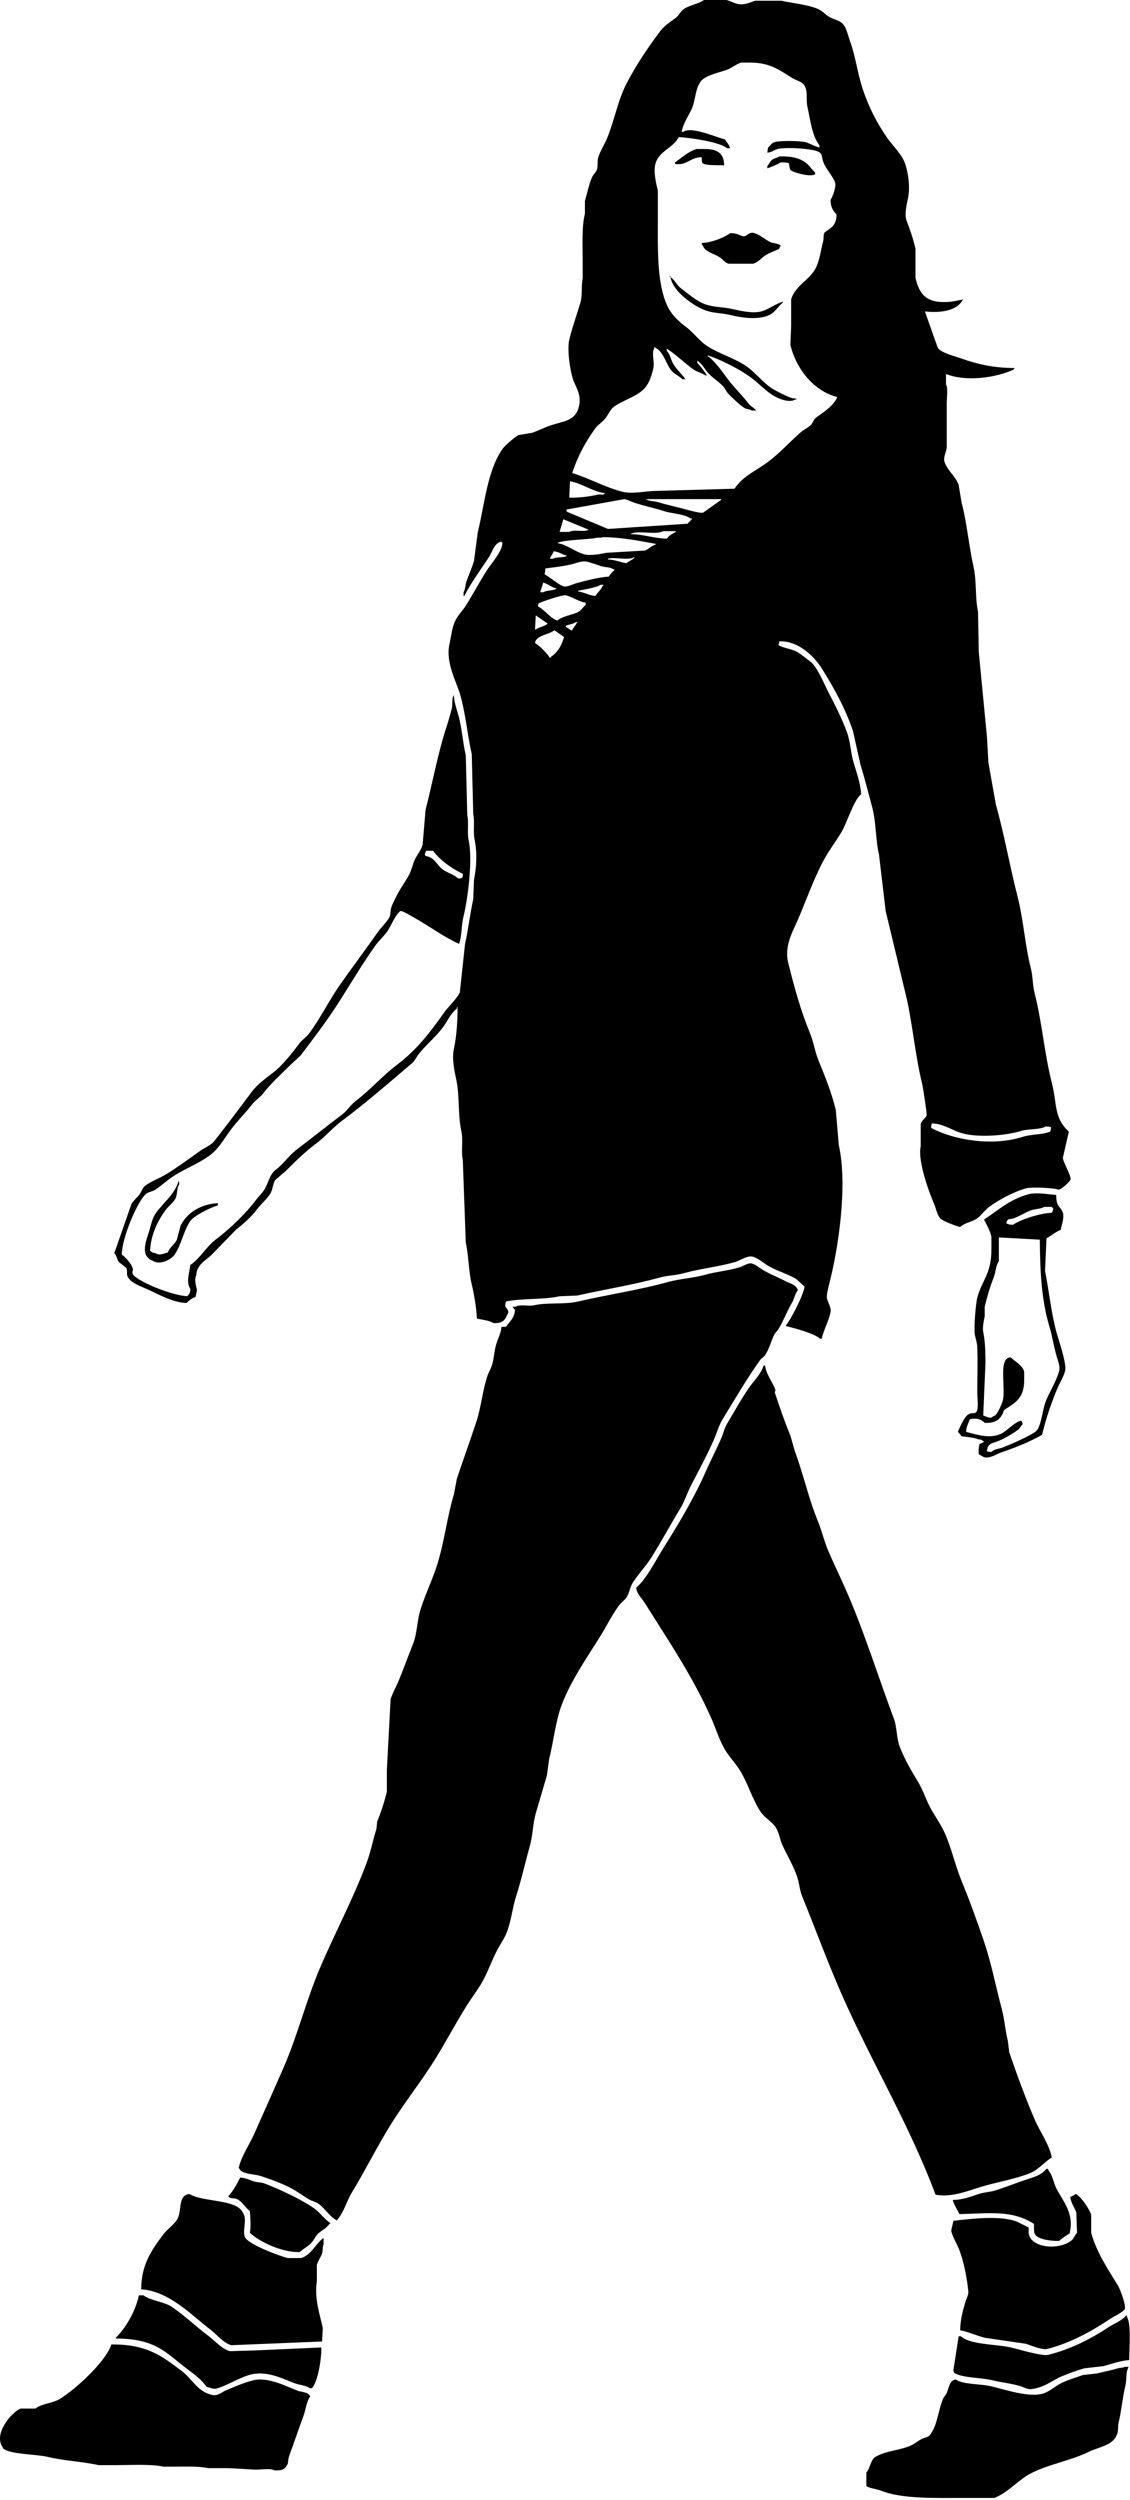 <?xml version="1.0" encoding="UTF-8" standalone="no"?>
<!DOCTYPE svg PUBLIC "-//W3C//DTD SVG 1.1//EN" "http://www.w3.org/Graphics/SVG/1.1/DTD/svg11.dtd">
<svg width="100%" height="100%" viewBox="0 0 308 681" version="1.1" xmlns="http://www.w3.org/2000/svg" xmlns:xlink="http://www.w3.org/1999/xlink" xml:space="preserve" xmlns:serif="http://www.serif.com/" style="fill-rule:evenodd;clip-rule:evenodd;stroke-linejoin:round;stroke-miterlimit:1.414;">
    <g transform="matrix(1,0,0,1,-411.149,-24.984)">
        <path d="M603.042,24.984C605.072,24.984 607.1,24.984 609.13,24.984C609.992,25.196 611.178,25.785 611.97,25.998C613.998,26.544 615.848,25.507 617.045,25.186C619.412,25.186 621.779,25.186 624.149,25.186C627.223,25.881 631.212,26.207 634.091,27.418C635.197,27.883 636.03,28.847 636.932,29.447C638.025,30.176 639.322,30.332 640.382,31.072C641.838,32.087 642.141,34.313 642.818,36.145C644.313,40.197 644.854,44.814 646.267,49.133C647.891,54.1 650.221,58.608 652.966,62.529C654.402,64.582 656.634,66.679 657.633,69.024C658.537,71.151 659.35,75.641 658.646,78.968C658.394,80.171 657.593,83.396 658.242,85.056C659.125,87.314 660.049,89.972 660.677,92.768C660.677,95.406 660.677,98.045 660.677,100.683C661.824,105.517 663.916,107.799 670.418,107.177C671.501,106.974 672.584,106.772 673.665,106.569C673.665,106.636 673.665,106.704 673.665,106.772C673.597,106.772 673.529,106.772 673.463,106.772C672.031,109.606 667.452,110.331 663.315,109.816C663.315,109.883 663.315,109.951 663.315,110.019C664.467,113.266 665.616,116.514 666.765,119.76C667.76,121.156 671.16,121.923 673.056,122.601C677.302,124.121 681.918,125.248 687.669,125.239C687.669,125.307 687.669,125.374 687.669,125.442C687.601,125.442 687.532,125.442 687.464,125.442C687.464,125.51 687.464,125.577 687.464,125.645C682.817,127.838 674.532,129.096 668.998,126.863C668.998,127.81 668.998,128.758 668.998,129.704C669.589,130.69 669.2,133.379 669.2,134.778C669.2,138.837 669.2,142.897 669.2,146.955C669.099,147.957 668.199,149.578 668.593,150.81C669.339,153.157 671.717,154.847 672.447,157.102C672.718,158.725 672.989,160.349 673.26,161.972C674.708,167.385 675.211,173.606 676.506,179.426C677.394,183.41 676.891,187.793 677.724,191.603C677.791,195.256 677.86,198.91 677.926,202.562C678.67,210.273 679.414,217.987 680.158,225.698C680.295,228.066 680.429,230.434 680.563,232.802C681.241,236.59 681.917,240.379 682.593,244.167C684.871,252.286 686.373,260.857 688.478,269.13C690.154,275.704 690.517,282.473 692.131,288.816C692.73,291.164 692.547,293.175 693.146,295.513C695.149,303.323 695.825,312.026 697.814,319.867C699.376,326.019 698.319,329.415 702.482,333.263C701.94,335.63 701.398,337.998 700.857,340.366C700.836,341.574 703.411,345.592 702.887,346.455C702.465,347.109 700.542,348.985 699.639,349.093C698.943,348.609 692.354,348.299 690.913,348.687C687.458,349.619 683.366,351.85 680.767,353.761C679.57,354.64 678.547,356.197 677.317,357.007C675.954,357.904 674.005,358.134 672.851,359.24C671.793,359.035 667.76,357.506 667.373,356.805C666.501,355.8 666.319,354.258 665.748,352.949C664.478,350.032 661.208,341.226 662.096,337.322C662.096,335.293 662.096,333.262 662.096,331.234C662.377,330.126 663.456,329.655 663.72,328.798C663.839,328.407 662.733,321.215 662.503,320.274C660.399,311.716 659.865,302.873 657.632,294.297C655.94,287.262 654.248,280.224 652.557,273.19C651.95,268.049 651.34,262.907 650.732,257.766C649.788,253.791 649.979,249.022 648.905,244.98C647.897,241.177 646.831,237.05 645.659,233.209C644.981,230.165 644.305,227.12 643.629,224.076C641.581,218.013 638.283,212.049 635.107,207.029C632.957,203.631 628.537,199.423 623.539,199.722C623.539,199.857 623.539,199.993 623.539,200.128C623.387,200.346 623.418,200.32 623.337,200.737C624.814,201.588 626.746,201.711 628.409,202.563C628.972,202.851 631.987,205.114 632.47,205.607C634.277,207.455 635.833,211.45 637.135,213.928C638.82,217.134 640.724,220.958 642.008,224.481C643,227.211 642.988,229.998 643.833,232.802C644.609,235.377 645.694,238.363 645.863,241.326C643.725,243.134 642.028,249.186 640.383,251.879C638.854,254.381 636.876,256.993 635.513,259.591C632.749,264.849 630.799,270.551 628.409,276.029C627.338,278.486 624.868,282.694 625.974,287.192C627.642,293.973 629.428,300.373 631.859,306.269C632.931,308.87 633.227,311.38 634.295,313.982C636.024,318.193 637.845,322.736 638.963,327.376C639.234,330.556 639.504,333.735 639.776,336.915C642.252,347.957 639.657,365.181 637.135,374.867C636.878,375.855 636.434,377.734 636.528,378.52C636.653,379.562 637.784,381.155 637.543,382.376C637.081,384.715 635.684,387.236 635.108,389.682C634.973,389.682 634.837,389.682 634.703,389.682C633.021,388.213 627.896,386.835 625.365,386.232C625.365,386.165 625.365,386.096 625.365,386.029C626.574,384.718 630.238,377.622 630.44,375.476C629.696,374.799 628.952,374.122 628.208,373.447C625.764,371.926 622.96,371.282 620.495,369.793C619.327,369.088 617.773,367.75 616.437,367.357C614.839,366.889 612.807,368.431 611.566,368.778C606.86,370.095 602.042,370.585 597.563,371.822C595.219,372.47 593.211,372.388 590.868,373.04C583.726,375.027 575.882,376.236 568.544,377.91C566.921,377.978 565.299,378.046 563.674,378.113C559.102,379.122 553.649,378.607 549.063,379.534C548.931,379.915 548.87,380.328 548.861,380.955C549.28,381.331 549.86,382.228 549.674,382.578C548.836,384.424 548.511,385.53 545.613,385.419C544.66,384.704 542.395,384.469 541.148,384.201C540.982,381.157 540.402,377.693 539.728,374.866C538.822,371.057 538.922,367.104 538.105,363.501C537.834,355.993 537.563,348.482 537.292,340.973C536.767,338.569 537.451,335.624 536.887,333.058C535.904,328.595 536.489,323.493 535.467,318.851C535.01,316.777 534.288,313.325 534.857,310.733C535.609,307.311 535.864,303.15 535.873,299.368C535.805,299.368 535.736,299.368 535.67,299.368C535.67,299.503 535.67,299.639 535.67,299.773C534.12,300.873 533.133,303.09 532.018,304.644C530.008,307.439 527.162,309.647 525.118,312.356C524.59,313.056 524.148,314.033 523.495,314.588C517.164,319.966 510.883,325.442 504.215,330.418C501.802,332.221 499.732,334.704 497.317,336.506C494.276,338.777 491.652,341.371 488.997,344.016C488.05,344.828 487.103,345.64 486.154,346.452C485.444,347.685 485.504,349.154 484.734,350.308C483.746,351.793 482.199,353.087 481.081,354.569C479.625,356.506 477.549,358.376 475.603,359.846C473.371,362.145 471.138,364.446 468.905,366.746C467.376,368.275 464.688,369.502 464.645,372.429C463.98,373.485 464.7,375.688 464.847,376.488C464.71,377.097 464.576,377.705 464.44,378.314C463.541,378.579 462.581,379.311 462.004,379.938C458.233,379.886 453.935,377.345 451.046,376.082C449.152,375.253 446.934,374.522 445.974,372.834C445.55,372.09 445.983,371.282 445.569,370.398C444.89,369.857 444.215,369.316 443.539,368.775C443.002,367.981 442.942,367.015 442.321,366.339C443.878,361.875 445.432,357.409 446.989,352.944C447.547,352.005 448.587,351.186 449.221,350.306C449.695,349.648 450.018,348.56 450.641,348.073C452.401,346.698 454.62,346.006 456.527,344.826C459.668,342.88 462.733,340.635 465.658,338.534C466.809,337.708 468.65,336.991 469.515,335.896C473.065,331.395 476.438,326.859 479.864,322.298C481.267,320.429 483.671,318.641 485.547,317.224C488.132,315.271 490.87,311.743 492.853,309.106C493.508,308.233 494.632,307.544 495.288,306.67C498.456,302.446 500.76,297.632 503.811,293.275C507.186,288.461 510.732,283.746 514.162,278.866C515.057,277.591 516.41,276.354 517.205,275.01C517.689,274.194 517.48,273.169 517.814,272.169C518.235,270.91 519,269.545 519.639,268.313C520.53,266.602 521.815,264.915 522.684,263.239C523.419,261.821 523.592,260.371 524.307,258.978C524.914,257.798 525.961,256.448 526.337,255.122C526.608,251.943 526.879,248.763 527.15,245.583C529.064,238.103 530.557,229.97 532.831,223.056C533.382,221.389 533.837,219.66 534.253,218.186C534.629,216.848 534.174,215.29 534.86,214.33C534.926,216.3 535.614,218.159 536.078,219.809C537.091,223.412 537.282,227.31 538.108,230.769C538.243,236.18 538.379,241.593 538.513,247.004C538.98,249.155 538.406,251.722 538.918,254.108C540.02,259.235 538.658,269.941 537.498,274.606C536.862,277.162 537.09,279.785 536.28,282.115C532.004,280.191 528.13,277.256 524.104,275.011C523.425,274.633 520.565,272.885 520.249,273.185C518.672,274.499 517.818,277.201 516.596,278.868C515.638,280.173 514.286,281.393 513.349,282.724C509.949,287.548 506.991,292.502 503.811,297.538C500.501,302.783 496.724,307.692 493.055,312.557C492.176,313.368 491.296,314.181 490.417,314.993C487.745,317.664 484.791,320.285 482.502,323.313C481.76,323.99 481.016,324.666 480.272,325.343C478.296,327.954 475.888,330.251 473.979,332.852C472.172,335.314 470.738,337.946 468.298,339.752C465.233,342.02 461.611,343.302 458.353,345.435C456.726,346.499 455.11,348.023 453.483,349.088C452.695,349.604 451.521,349.67 450.845,350.306C448.534,352.474 444.374,362.189 444.352,366.744C445.281,367.428 447.354,369.491 447.395,371.006C447.087,371.474 447.267,372.033 447.597,372.427C449.659,374.534 458.223,377.895 462.21,378.109C462.722,377.385 463.014,377.451 463.021,376.08C461.767,374.279 462.832,371.545 463.021,369.585C465.702,367.807 467.37,364.613 469.921,362.685C473.65,359.867 478.093,355.663 480.879,351.929C481.614,350.944 482.752,349.886 483.315,348.885C484.405,346.942 484.662,344.891 486.36,343.608C488.485,342 489.963,339.69 492.041,338.129C496.237,334.977 500.22,331.743 504.421,328.59C505.748,327.592 506.749,325.938 508.074,324.937C512.097,321.897 515.434,318.001 519.437,314.993C524.706,311.033 528.409,306.206 532.222,300.786C533.171,299.439 535.982,296.719 536.485,295.307C536.959,290.91 537.432,286.512 537.906,282.115C538.791,278.252 539.266,273.867 540.138,269.938C540.203,268.18 540.272,266.42 540.34,264.662C541.021,261.483 541.246,257.17 540.543,253.906C540.026,251.51 540.6,248.945 540.138,246.802C540.001,241.323 539.867,235.843 539.731,230.364C538.495,225.039 538.065,219.198 536.485,213.925C535.472,210.549 532.576,205.429 533.643,200.53C534.155,198.182 534.326,195.982 535.265,194.036C535.98,192.562 537.261,191.317 538.108,189.977C540.122,186.785 541.777,183.631 543.791,180.438C544.901,178.675 548.358,174.851 548.052,172.726C547.697,172.598 547.857,172.686 547.647,172.522C547.29,172.65 547.449,172.561 547.24,172.726C545.822,173.291 545.203,175.558 544.4,176.785C542.163,180.2 539.577,183.64 537.702,187.339C537.636,187.339 537.567,187.339 537.5,187.339C537.5,187.001 537.5,186.662 537.5,186.324C538.025,185.504 537.957,184.244 538.312,183.28C538.941,181.574 539.837,179.544 540.342,177.801C540.679,175.23 541.018,172.659 541.358,170.089C543.333,161.839 543.957,153.403 548.053,147.358C548.616,146.53 551.58,143.859 552.518,143.503C553.736,143.299 554.954,143.097 556.171,142.894C557.773,142.352 559.614,141.398 561.243,140.864C564.614,139.76 567.613,139.685 568.752,136.4C569.903,133.084 568.299,130.733 567.534,128.891C566.719,126.918 565.606,120.52 566.316,117.526C567.113,114.174 568.389,110.666 569.361,107.379C569.932,105.445 569.539,102.866 569.968,100.884C569.968,99.329 569.968,97.773 569.968,96.217C569.968,91.868 569.677,86.664 570.578,83.228C570.578,82.079 570.578,80.929 570.578,79.778C571.021,78.134 571.852,74.631 572.608,73.082C572.87,72.54 573.629,71.841 573.825,71.255C574.24,70.007 573.859,68.942 574.23,67.805C574.827,65.974 575.969,64.244 576.666,62.528C578.726,57.443 579.531,52.367 581.941,47.713C584.579,42.623 587.738,37.952 591.074,33.506C592.171,32.045 593.842,30.949 595.335,29.853C596.192,29.225 596.655,28.017 597.567,27.418C599.146,26.382 601.515,26.05 603.042,24.984ZM620.29,66.588C620.358,66.115 620.427,65.642 620.493,65.168C621.053,64.727 621.403,64.041 622.118,63.747C623.379,63.228 629.526,63.314 630.844,63.747C632.016,64.132 633.177,64.839 634.496,65.168C634.496,64.965 634.496,64.762 634.496,64.559C632.484,61.953 632.096,57.996 631.251,54.209C630.736,51.914 631.429,49.956 630.438,48.323C629.73,47.157 628.374,47.009 627.19,46.293C623.793,44.238 621.167,42.029 615.625,42.031C614.812,42.031 614,42.031 613.187,42.031C611.786,42.427 610.534,43.588 609.129,44.06C606.846,44.829 602.576,45.695 601.823,47.713C600.71,49.378 600.626,52.436 599.793,54.41C598.936,56.45 597.374,58.439 596.953,60.905C597.087,60.905 597.224,60.905 597.358,60.905C599.642,59.335 605.985,62.298 608.723,62.935C609.238,63.749 609.85,64.289 610.143,65.37C609.872,65.37 609.602,65.37 609.33,65.37C607.448,63.719 599.485,62.498 596.14,62.326C594.669,65.316 590.942,65.991 589.849,69.429C589.117,71.736 590.086,75.3 590.459,76.938C590.459,79.17 590.459,81.403 590.459,83.635C590.459,92.81 590.136,101.696 592.895,107.989C594.033,110.59 595.999,112.461 598.17,114.078C600.254,115.631 601.756,117.908 604.055,119.355C607.344,121.426 611.206,122.502 614.404,124.631C617.133,126.448 619.242,129.523 622.117,131.126C623.571,131.938 625.235,132.819 626.785,133.358C627.529,133.618 627.911,133.383 628.407,133.763C628.27,133.763 628.136,133.763 628.002,133.763C626.068,135.045 622.552,133.217 621.305,132.343C619.323,130.953 617.554,129.067 615.624,127.675C612.641,125.526 607.727,123.015 604.056,121.79C604.056,121.857 604.056,121.925 604.056,121.993C606.03,123.346 608.064,126.33 609.536,128.284C611.267,130.588 613.439,132.632 615.217,134.982C615.758,135.698 616.717,136.063 617.247,136.809C616.842,136.809 616.434,136.809 616.029,136.809C615.468,136.4 614.909,136.546 614.201,136.2C613.143,135.681 610.644,133.259 609.738,132.344C609.16,131.76 608.865,130.93 608.316,130.314C607.064,128.908 605.259,127.887 604.055,126.459C603.14,125.375 602.396,124.009 601.212,123.211C601.212,123.414 601.212,123.617 601.212,123.82C602.137,124.784 603.129,126.166 603.853,127.269C603.716,127.269 603.582,127.269 603.446,127.269C602.433,126.558 601.185,126.339 600.198,125.646C597.704,123.894 595.489,121.632 592.895,119.963C592.895,120.165 592.895,120.369 592.895,120.571C593.833,121.524 593.996,123.037 594.72,124.224C595.634,125.727 597.021,126.877 597.967,128.283C597.696,128.283 597.425,128.283 597.154,128.283C596.164,127.323 594.701,126.793 593.907,125.645C592.587,123.737 591.776,120.383 589.444,119.557C589.444,119.692 589.444,119.827 589.444,119.963C588.709,121.175 589.593,123.659 589.239,125.239C588.804,127.19 588.23,128.937 587.211,130.312C585.263,132.939 581.14,133.846 578.483,135.792C577.506,136.508 576.979,137.842 576.253,138.836C575.502,139.863 574.166,140.643 573.41,141.677C570.82,145.231 568.627,149.186 567.12,153.854C571.638,155.212 576.058,157.728 580.716,158.927C583.536,159.653 587.218,158.73 589.849,158.724C597.018,158.521 604.19,158.318 611.361,158.115C613.664,154.625 617.174,153.289 620.492,150.808C623.607,148.48 626.325,145.461 629.22,142.893C630.103,142.109 631.161,141.632 632.061,140.863C632.66,140.353 632.848,139.317 633.481,138.834C635.563,137.247 638.265,135.679 639.366,133.152C632.967,131.528 628.177,125.536 626.583,118.945C626.649,117.254 626.718,115.563 626.786,113.871C626.786,111.436 626.786,109 626.786,106.565C627.878,102.69 632.161,101.108 633.683,97.635C634.6,95.546 634.942,92.89 635.511,90.735C635.752,89.824 635.486,88.951 635.916,88.3C637.668,86.954 639.122,86.524 639.163,83.429C638.205,82.298 637.517,81.514 637.54,79.37C638.144,78.628 639.165,75.576 638.758,74.702C638.228,73.071 636.276,71.073 635.511,69.02C635.11,67.943 635.349,66.817 634.293,66.382C633.228,65.536 625.479,64.969 623.132,65.569C622.086,65.841 621.563,66.452 620.29,66.588ZM608.522,70.038C607.125,69.914 603.606,70.185 602.636,69.43C602.404,69.087 602.42,68.436 602.431,67.806C599.133,67.826 598.365,70.213 595.128,69.632C595.128,69.497 595.128,69.362 595.128,69.227C596.916,68.002 598.688,66.278 601.011,65.574C601.755,65.574 602.499,65.574 603.243,65.574C606.665,65.573 608.502,66.727 608.522,70.038ZM623.538,67.603C627.871,67.457 630.518,68.446 632.264,70.851C632.608,71.323 633.595,71.964 633.279,72.475C632.062,73.315 627.096,71.924 626.584,71.257C626.35,70.901 626.261,69.884 626.177,69.431C625.635,69.243 624.771,69.218 623.945,69.228C623.256,69.708 621.054,70.604 620.292,70.852C620.292,70.649 620.292,70.446 620.292,70.243C620.782,69.679 621.096,68.835 621.715,68.417C622.284,68.027 623.023,68.015 623.538,67.603ZM610.145,88.507C612.143,88.46 612.526,89.088 613.595,89.319C614.781,89.575 615.161,87.969 616.843,88.507C618.288,88.97 619.758,90.256 621.103,90.942C621.871,91.334 623.489,91.237 623.944,91.957C623.689,92.233 623.669,92.316 623.539,92.769C622.367,93.364 620.81,93.849 619.684,94.596C618.649,95.281 617.809,96.451 616.437,96.828L609.741,96.828C608.772,96.554 608.223,95.703 607.509,95.205C606.189,94.285 604.368,93.885 603.246,92.769C602.905,92.429 602.784,91.887 602.433,91.552C602.433,91.417 602.433,91.281 602.433,91.146C604.854,91.219 608.899,89.553 610.145,88.507ZM593.706,100.074C593.87,100.282 593.779,100.13 593.909,100.48C593.841,100.48 593.774,100.48 593.706,100.48C593.706,100.345 593.706,100.21 593.706,100.074ZM593.909,100.48C595.097,101.27 595.649,102.692 596.749,103.524C598.522,104.862 600.591,106.649 602.637,107.583C605.2,108.754 607.901,108.507 610.955,109.207C612.78,109.624 616.296,110.465 618.668,109.816C620.757,109.243 622.512,107.726 624.553,107.177C624.553,107.245 624.553,107.313 624.553,107.38C623.008,108.622 622.43,110.254 620.29,111.033C617.266,112.136 613.146,111.518 610.348,110.83C607.901,110.229 605.846,110.351 603.65,109.612C600.283,108.479 594.471,104.357 593.909,100.48ZM566.512,156.089C566.447,157.577 566.378,159.065 566.31,160.554C568.939,160.625 571.747,160.263 574.023,159.742C574.979,159.523 575.591,160.041 576.053,159.336C572.627,158.937 569.88,156.668 566.512,156.089ZM565.497,163.801C565.574,164.222 565.547,164.191 565.702,164.409C569.421,165.965 573.143,167.521 576.862,169.077C584.099,168.604 591.339,168.13 598.576,167.657C598.954,167.096 599.498,166.864 599.794,166.236C599.657,166.236 599.523,166.236 599.389,166.236C597.495,164.928 594.426,164.963 592.084,164.207C589.58,163.398 586.872,162.851 584.168,161.974C583.395,161.723 582.156,161.079 581.328,160.959C576.053,161.907 570.774,162.854 565.497,163.801ZM587.213,160.959C588.053,161.585 589.293,161.422 590.461,161.771C593.131,162.572 596.31,163.252 598.982,164.004C599.936,164.271 602.408,164.873 602.839,164.612C604.462,163.462 606.087,162.313 607.71,161.162C607.71,161.095 607.71,161.027 607.71,160.959C600.878,160.959 594.045,160.959 587.213,160.959ZM564.687,166.439C564.348,167.589 564.011,168.739 563.672,169.889C564.553,169.889 565.431,169.889 566.31,169.889C567.617,169.105 570.35,170.067 571.587,169.28C569.286,168.333 566.987,167.386 564.687,166.439ZM591.881,169.686C589.992,170.822 584.826,169.294 582.95,170.498C586.506,170.508 589.272,171.647 592.896,171.716C593.417,170.968 594.496,170.31 595.329,169.889C595.329,169.821 595.329,169.754 595.329,169.686C594.18,169.686 593.03,169.686 591.881,169.686ZM575.442,171.31C574.999,171.577 574.297,171.358 573.617,171.513C571.469,172.001 564.407,172.022 563.064,172.934C565.747,173.364 567.893,175.302 570.37,175.978C572.11,176.453 575.008,175.884 576.458,175.572C579.974,175.369 583.494,175.166 587.011,174.963C587.962,174.579 588.675,173.661 589.851,173.339C589.851,173.271 589.851,173.204 589.851,173.136C585.16,172.278 580.652,171.368 575.442,171.31ZM562.049,175.166C561.799,175.981 561.303,176.387 561.034,177.196C561.305,177.196 561.576,177.196 561.847,177.196C562.858,176.588 564.779,177.043 565.702,176.384C564.375,176.056 563.563,175.321 562.049,175.166ZM583.966,176.79C582.427,177.74 578.593,176.633 576.862,177.196C576.862,177.263 576.862,177.331 576.862,177.399C578.752,177.448 580.167,178.16 581.935,178.414C582.586,177.775 583.606,177.517 584.167,176.79C584.103,176.79 584.034,176.79 583.966,176.79ZM559.816,179.834C559.751,180.375 559.679,180.916 559.614,181.457C560.94,182.143 563.601,184.395 564.686,184.704C565.731,185.002 567.365,184.108 568.136,183.893C570.699,183.179 574.463,182.217 577.065,182.066C577.447,181.466 578.126,180.665 578.69,180.239C578.483,180.076 578.632,180.167 578.285,180.036C577.433,179.429 576.162,179.579 575.037,179.224C573.932,178.875 572.351,178.282 571.18,178.006C569.813,177.685 568.287,178.373 567.325,178.615C564.794,179.251 562.286,179.523 559.816,179.834ZM559.209,183.689C558.938,184.568 558.667,185.448 558.396,186.328C558.667,186.328 558.938,186.328 559.209,186.328C560.176,185.715 561.977,186.001 562.859,185.313C561.474,184.97 560.581,184.077 559.209,183.689ZM574.835,184.298C573.697,185.077 570.263,185.59 568.745,185.923C568.745,185.99 568.745,186.059 568.745,186.126C570.449,186.331 571.605,187.168 573.412,187.344C574.022,186.383 575.044,185.619 575.442,184.503C575.51,184.503 575.577,184.503 575.645,184.503C575.645,184.435 575.645,184.367 575.645,184.299C575.377,184.298 575.104,184.298 574.835,184.298ZM570.774,189.169C568.728,188.857 567.106,187.526 565.296,187.14C564.495,186.969 558.514,188.959 557.988,189.372C557.826,189.611 557.833,189.713 557.785,190.184C559.716,191.166 560.987,193.306 563.063,194.04C564.433,192.845 566.786,192.582 568.541,191.807C569.579,191.349 569.961,190.418 570.773,189.778C570.774,189.575 570.774,189.373 570.774,189.169ZM557.179,192.62C557.111,193.905 557.042,195.191 556.977,196.476C557.042,196.476 557.111,196.476 557.179,196.476C558.103,195.769 559.596,195.653 560.427,194.852C559.343,194.107 558.26,193.363 557.179,192.62ZM568.137,194.446C567.448,194.972 566.137,195.124 565.297,195.461C565.362,195.597 565.431,195.732 565.497,195.866C565.961,196.086 566.385,196.33 566.717,196.679C566.852,196.679 566.988,196.679 567.122,196.679C567.413,195.809 568.032,195.513 568.34,194.65C568.408,194.65 568.477,194.65 568.542,194.65C568.542,194.582 568.542,194.514 568.542,194.447C568.408,194.446 568.271,194.446 568.137,194.446ZM562.252,196.679C560.945,197.827 557.225,198.049 556.977,200.129C558.344,201.02 560.14,202.823 561.035,204.188C561.103,204.188 561.169,204.188 561.237,204.188C561.237,204.12 561.237,204.052 561.237,203.985C562.99,202.836 564.307,200.804 564.89,198.505C564.011,197.896 563.13,197.288 562.252,196.679ZM527.347,256.751C527.119,257.175 527.056,257.123 526.942,257.766C527.104,257.974 527.013,257.822 527.145,258.172C529.646,258.5 530.171,260.68 531.813,261.825C532.867,262.561 533.633,262.816 534.855,263.448C535.481,263.772 535.963,264.528 536.683,264.261C537.364,263.993 537.27,263.948 537.29,263.043C534.231,261.565 531.12,259.353 529.172,256.751C528.564,256.751 527.954,256.751 527.347,256.751ZM665.142,331.031C665.019,331.381 664.959,331.671 664.937,332.249C671.164,335.54 681.421,337.346 689.901,334.685C692.431,333.89 695.113,334.171 697.409,333.265C697.53,332.915 697.589,332.625 697.612,332.047C697.229,331.915 696.817,331.854 696.189,331.844C694.716,332.785 691.391,332.471 689.494,333.062C685.552,334.288 678.01,335.015 673.26,333.67C670.526,332.897 668.366,331.078 665.142,331.031ZM470.523,352.747C470.523,352.95 470.523,353.153 470.523,353.356C468.586,353.891 463.994,356.192 463.015,357.617C461.144,360.344 460.616,364.053 458.754,366.75C457.767,368.177 454.653,369.784 452.666,368.374C452.059,368.187 451.583,367.812 451.244,367.359C449.917,365.744 451.114,362.522 451.651,360.865C452.342,358.728 452.539,356.988 453.678,355.386C455.621,352.657 458.697,350.446 459.769,346.863C459.834,346.863 459.903,346.863 459.971,346.863C459.971,347.134 459.971,347.404 459.971,347.674C459.265,348.709 459.559,350.346 458.956,351.53C458.389,352.637 457.049,353.581 456.317,354.574C454.283,357.339 452.242,361.254 452.055,365.736C452.608,366.083 452.562,366.251 453.475,366.345C454.601,367.141 455.901,366.436 456.925,366.142C457.387,364.756 458.798,363.933 459.36,362.692C459.7,361.407 460.036,360.121 460.376,358.836C462.13,355.439 465.669,353.043 470.523,352.747ZM699.031,350.514C699.047,354.105 700.205,353.391 700.856,355.385C701.279,356.673 700.466,358.933 700.249,360.053C698.96,360.485 697.711,361.644 696.394,362.285C696.257,365.262 696.123,368.239 695.989,371.215C697.086,376.628 697.605,382.246 699.032,387.654C699.559,389.65 701.968,396.453 701.467,398.411C701.015,400.183 699.902,401.867 699.235,403.485C697.624,407.403 696.165,411.694 695.177,415.865C691.613,417.884 688.017,419.288 683.812,420.735C682.781,421.089 681.024,422.364 679.348,421.953C678.872,421.682 678.402,421.412 677.926,421.141C677.823,420.098 677.901,419.372 678.131,418.299C678.725,418.178 679.027,418.076 679.348,417.691C678.754,417.318 678.759,417.135 677.724,417.082C677.084,416.679 674.187,416.331 673.26,416.271C672.992,415.883 672.584,415.385 672.243,415.053C672.689,413.882 674.171,410.564 675.288,410.181C675.898,409.83 676.92,410.185 677.318,409.573C677.937,408.567 677.52,405.727 677.52,404.297C677.52,400.085 677.679,396.109 677.52,391.917C677.479,390.848 677.118,389.808 676.913,388.872C676.501,387.006 677.1,380.118 677.52,378.521C678.808,373.64 681.375,372.12 681.375,365.33C681.375,364.18 681.375,363.03 681.375,361.88C680.99,360.25 680.101,358.623 679.347,357.212C683.23,354.713 686.355,351.667 691.523,350.313C693.726,349.734 697.081,350.389 699.031,350.514ZM695.783,353.762C694.693,354.414 693.134,354.281 691.928,354.776C690.563,355.338 688.984,356.301 687.668,356.806C686.38,357.297 685.699,356.68 685.435,358.226C685.977,358.519 686.291,358.63 687.261,358.632C689.206,357.276 694.632,355.444 697.814,355.385C698.062,354.922 698.146,354.928 698.219,354.167C697.978,353.991 697.991,354 697.814,353.762C697.138,353.762 696.459,353.762 695.783,353.762ZM694.565,362.691C690.846,362.488 687.126,362.285 683.405,362.082C683.405,364.247 683.405,366.412 683.405,368.577C682.536,369.729 682.565,371.618 681.985,373.042C681.04,375.357 680.186,378.281 679.549,380.958C679.549,381.836 679.549,382.716 679.549,383.596C679.323,384.627 678.884,386.633 679.142,387.859C679.686,390.429 679.751,393.466 679.751,396.382C679.549,401.117 679.346,405.854 679.142,410.588C679.979,410.854 680.145,411.159 681.374,411.198C681.695,410.782 682.277,410.76 682.592,410.385C683.245,409.608 684.123,407.66 684.419,406.732C685.366,403.747 683.439,396.201 685.839,394.961C686.078,394.798 686.181,394.804 686.652,394.757C687.87,396.003 689.717,396.749 690.305,398.613C690.305,399.426 690.305,400.236 690.305,401.048C690.307,405.807 687.895,407.146 685.027,408.964C684.635,409.213 684.659,409.747 684.42,410.181C683.46,411.913 682.365,412.662 679.55,412.617C678.575,411.604 677.347,411.199 675.492,411.602C675.051,412.83 674.538,413.577 674.474,415.053C677.719,415.912 681.181,417.035 684.217,415.458C685.678,414.697 687.931,412.219 689.492,412.008C689.72,412.431 689.783,412.38 689.899,413.023C689.348,413.393 689.182,414.069 688.679,414.443C687.191,415.55 685.092,416.778 683.404,417.487C681.704,418.202 680.281,418.067 680.156,420.33C680.507,420.452 680.796,420.51 681.374,420.532C682.234,419.683 683.099,419.802 684.419,419.315C686.242,418.641 692.773,415.842 693.755,414.647C694.995,413.13 695.361,408.768 696.188,406.731C697.255,404.104 699.106,401.232 699.843,398.411C700.159,397.194 699.477,395.577 699.233,394.757C698.405,391.965 697.991,389.058 697.206,386.437C695.078,379.337 694.647,372.071 694.565,362.691ZM547.843,386.436C548.248,386.436 548.656,386.436 549.061,386.436C549.997,384.975 551.451,384.082 551.497,381.768C551.167,381.513 551.09,381.341 550.887,380.957C551.16,380.957 551.429,380.957 551.7,380.957C552.971,380.209 555.15,380.911 556.773,380.551C560.473,379.728 564.905,380.43 568.747,379.536C576.794,377.663 585.276,376.43 593.101,374.259C596.63,373.28 599.938,373.213 603.45,372.23C606.392,371.407 609.67,371.152 612.785,370.201C613.705,369.92 615.232,368.877 616.033,369.186C617.152,369.466 618.006,370.281 618.873,370.81C620.929,372.065 623.309,372.982 625.366,374.057C626.623,374.713 628.238,374.986 628.616,376.493C627.802,377.414 627.651,378.856 626.991,379.943C625.657,382.137 624.74,384.748 623.339,387.046C623.036,387.543 622.371,388.128 622.121,388.67C621.254,390.546 620.806,392.477 619.685,394.149C619.355,394.642 618.614,395.077 618.265,395.57C614.615,400.737 611.426,406.177 608.117,411.603C607.039,413.373 606.54,415.34 605.682,417.286C603.898,421.341 601.618,425.581 599.594,429.463C598.449,431.659 597.825,433.859 596.551,435.957C593.861,440.38 591.394,444.986 588.636,449.352C587.131,451.733 585.056,453.844 583.563,456.253C582.826,457.441 582.709,458.93 581.938,460.108C581.367,460.984 580.311,461.686 579.708,462.545C577.73,465.344 576.271,468.356 574.431,471.271C570.978,476.738 566.727,482.935 564.285,489.333C562.546,493.89 562.072,499.271 560.834,504.148C560.632,505.637 560.43,507.126 560.225,508.614C559.212,512.064 558.198,515.514 557.182,518.965C556.335,521.991 556.415,524.846 555.557,527.893C554.319,532.306 553.279,537.036 551.905,541.289C550.778,544.783 550.559,548.083 549.267,551.437C548.648,553.043 547.428,554.773 546.629,556.307C545.022,559.391 543.975,562.68 542.163,565.643C541.059,567.455 539.642,569.331 538.511,571.123C535.282,576.236 532.603,581.441 529.378,586.546C525.827,592.172 521.566,597.564 518.015,603.19C514.086,609.41 510.857,616.026 507.056,622.266C505.591,624.674 504.774,628.063 502.796,629.979C502.796,629.911 502.796,629.842 502.796,629.774C500.855,628.662 499.698,626.541 497.923,625.311C497.093,624.736 496.166,624.628 495.285,624.093C493.735,623.149 492.031,621.888 490.415,621.048C488.003,619.796 484.873,618.634 482.297,617.801C480.552,617.237 478.234,617.362 476.819,616.38C476.585,616.142 476.446,615.805 476.209,615.567C476.96,612.297 479.175,609.163 480.472,606.232C483.132,600.214 485.811,594.263 488.385,588.374C492.27,579.486 494.526,570.138 498.33,561.177C502.356,551.697 507.461,542.195 511.114,532.361C512.24,529.332 512.82,526.13 513.752,523.228C513.82,522.549 513.889,521.874 513.956,521.198C514.931,518.829 515.941,515.82 516.594,513.08C516.594,511.118 516.594,509.156 516.594,507.195C516.931,500.767 517.271,494.341 517.61,487.914C518.036,486.423 519.042,484.659 519.637,483.246C521.112,479.773 522.339,476.25 523.698,472.895C524.897,469.934 524.757,466.693 525.728,463.56C527.023,459.373 529.11,455.163 530.393,450.978C532.319,444.711 533.024,438.18 534.858,432.103C535.129,430.682 535.4,429.262 535.671,427.84C537.328,422.816 539.299,417.439 540.946,412.417C542.333,408.195 542.612,404.063 543.992,399.834C544.29,398.917 544.931,397.883 545.209,396.993C545.849,394.933 545.79,393.206 546.427,391.107C546.871,389.623 547.677,388.217 547.843,386.436ZM619.275,396.989C619.412,396.989 619.546,396.989 619.682,396.989C619.967,399.431 621.796,401.528 622.523,403.685C622.455,403.889 622.388,404.092 622.32,404.295C623.594,408.158 625.04,412.357 626.583,416.066C626.988,417.486 627.394,418.908 627.801,420.329C630.111,426.54 631.533,433.185 634.091,439.406C635.127,441.925 635.796,444.898 636.932,447.524C638.657,451.503 640.705,455.712 642.412,459.7C647.05,470.55 650.585,481.97 654.791,493.187C655.681,495.556 655.453,498.372 656.416,500.898C657.606,504.032 659.579,507.446 661.286,510.233C662.927,512.923 663.71,515.869 665.344,518.556C666.485,520.434 667.913,522.598 668.794,524.644C670.617,528.881 671.491,533.128 673.259,537.43C675.419,542.689 677.515,548.458 679.347,553.868C681.377,559.862 682.489,565.834 684.218,572.336C684.989,575.238 685.128,578.183 685.84,580.859C685.977,581.942 686.111,583.026 686.245,584.107C688.389,590.313 690.761,596.861 693.349,602.778C694.598,605.632 697.313,609.533 697.814,612.723C695.891,613.929 694.08,616.137 691.928,616.984C687.22,618.843 682.477,619.442 677.52,621.044C674.42,622.046 670.165,623.616 666.155,622.872C658.754,603.172 648.639,586.711 640.383,567.871C636.628,559.305 633.469,550.579 629.829,541.692C629.06,539.812 629.095,538.296 628.409,536.212C627.456,533.303 625.569,530.27 624.351,527.483C623.698,525.991 623.543,524.422 622.726,523.02C621.732,521.309 619.56,520.219 618.465,518.555C616.133,515.009 615.02,510.785 612.782,507.19C611.663,505.389 610.04,503.703 608.927,501.912C607.269,499.24 606.354,496.106 605.073,493.186C601.738,485.596 597.383,478.259 593.099,471.47C591.033,468.198 588.923,464.884 586.806,461.525C586,460.244 584.553,458.968 584.574,457.466C587.342,455.227 590.058,449.713 592.085,446.506C596.1,440.152 600.31,433.121 603.448,426.009C604.839,422.86 606.388,419.875 607.711,416.877C608.327,415.478 608.557,414.107 609.333,412.816C611.307,409.541 613.223,406.01 615.421,402.872C616.645,401.129 618.641,399.205 619.275,396.989ZM696.394,615.768C696.976,615.996 696.767,615.804 697.001,616.377C698.06,617.564 698.291,619.557 699.031,621.045C700.817,624.641 704.047,627.795 702.683,633.426C701.828,633.961 700.576,634.733 699.843,635.453C697.558,635.519 693.725,635.037 693.145,633.426C692.885,632.707 693.036,631.344 692.943,630.786C686.925,627.033 681.352,627.938 672.649,628.148C672.062,626.864 671.217,625.717 670.824,624.293C673.482,624.302 675.849,623.349 677.925,622.668C679.577,622.129 680.954,622.192 682.593,621.652C684.846,620.915 687.311,620.018 689.493,619.217C692.256,618.207 694.805,617.861 696.394,615.768ZM476.611,618.202C478.04,618.273 479.162,618.853 480.266,619.218C481.378,619.586 482.235,619.413 483.309,619.827C487.517,621.45 493.145,624.079 496.702,626.525C498.334,627.645 499.479,629.463 501.168,630.583C501.168,630.651 501.168,630.72 501.168,630.786C501.1,630.786 501.033,630.786 500.965,630.786C500.244,631.874 499.156,632.438 498.123,633.221C497.353,633.809 496.89,634.873 496.298,635.659C495.403,636.845 493.91,637.475 492.848,638.5C487.922,638.625 481.716,635.616 479.251,633.222C479.591,631.525 479.386,629.055 479.251,627.337C478.048,626.429 477.226,624.792 475.801,624.091C474.863,623.629 473.894,624.123 473.366,623.278C474.624,622.017 475.794,619.818 476.611,618.202ZM498.936,662.853C490.683,663.192 482.429,663.529 474.179,663.868C471.807,663.106 470.294,660.955 468.495,659.605C463.618,655.946 457.307,649.086 449.622,648.647C449.653,641.688 452.71,637.648 455.71,633.628C456.757,632.225 458.775,630.922 459.565,629.365C460.79,626.953 459.572,623.015 462.812,622.668C466.281,624.957 475.983,623.972 477.423,627.945C478.641,629.592 477.011,633.093 478.033,634.643C479.241,636.475 486.952,639.47 489.598,640.121C490.816,640.121 492.034,640.121 493.253,640.121C496.072,639.22 497.177,636.183 499.341,634.643C499.341,635.25 499.341,635.861 499.341,636.47C498.982,637.036 499.193,638.237 498.934,638.903C498.585,639.802 497.788,641.045 497.513,641.949C497.513,643.437 497.513,644.926 497.513,646.414C496.792,651.221 498.303,655.328 499.136,659.2C499.071,660.417 499.003,661.635 498.936,662.853ZM672.852,659.808C672.898,657.013 673.538,654.576 674.273,652.097C674.482,651.394 675.167,650.094 675.086,649.254C674.701,645.29 673.779,640.745 672.447,637.483C671.887,636.116 670.645,634.086 670.418,632.613C670.62,631.732 670.825,630.854 671.027,629.975C676.066,629.406 683.658,628.468 688.276,630.177C688.43,630.235 691.523,631.8 691.523,631.8C691.523,632.274 691.523,632.749 691.523,633.22C691.622,634.322 692.256,635.161 692.944,635.658C695.839,637.741 700.941,637.233 703.295,635.251C703.884,634.755 704.157,633.768 704.715,633.221C704.647,631.396 704.578,629.569 704.513,627.743C704.074,626.268 703.068,625.297 702.888,623.48C703.37,623.268 703.951,623.018 704.308,622.667C704.665,622.797 704.506,622.708 704.715,622.872C706.09,623.871 708.015,626.665 708.57,628.35C708.57,629.975 708.57,631.598 708.57,633.22C710.072,638.682 713.201,643.25 715.876,647.631C716.466,648.596 718.154,653.043 717.704,654.126C716.577,655.248 714.998,655.862 713.642,656.764C708.779,660 703.023,663.242 696.596,664.882C695.115,665.26 691.917,663.803 690.711,663.462C686.989,662.92 683.271,662.378 679.55,661.837C677.326,661.264 674.738,660.11 672.852,659.808ZM498.732,664.476C498.798,667.798 497.769,673.624 496.297,675.436C496.078,675.588 496.106,675.557 495.687,675.639C494.597,674.792 492.829,674.731 491.426,674.218C488.281,673.065 483.778,670.572 479.048,671.986C476.096,672.867 473.155,674.783 470.32,675.639C469.255,675.961 468.341,675.34 467.479,675.234C466.186,673.306 464.051,671.758 462.204,670.364C456.152,665.796 453.633,662.091 442.721,662.041C442.721,661.975 442.721,661.907 442.721,661.839C445.436,659.14 448.035,654.737 449.014,650.271C449.418,650.271 449.824,650.271 450.231,650.271C452.271,651.793 455.983,651.999 458.145,653.518C461.624,655.962 464.704,658.887 468.087,661.434C469.86,662.767 471.408,664.727 473.771,665.492C476.072,665.426 478.373,665.357 480.671,665.29C486.691,665.017 492.713,664.746 498.732,664.476ZM718.92,667.926C716.576,668.062 714.083,668.963 712.02,669.551C710.26,669.753 708.501,669.955 706.745,670.158C704.737,670.699 702.473,671.53 700.452,672.39C697.689,673.567 695.891,675.401 692.132,675.84C691.315,675.936 689.975,675.239 689.291,675.029C686.779,674.26 684.145,674.037 681.581,673.404C678.658,672.683 673.222,672.786 671.23,671.375C671.066,671.136 671.073,671.033 671.027,670.562C671.501,667.519 671.974,664.474 672.447,661.431C672.65,661.431 672.852,661.431 673.055,661.431C675.54,663.754 682.602,663.552 686.653,664.474C688.556,664.909 695.165,666.905 696.799,666.503C702.925,665.004 708.617,662.074 713.237,658.995C714.771,657.971 716.997,657.183 718.107,655.748C718.173,655.748 718.244,655.748 718.31,655.748C718.31,655.884 718.31,656.019 718.31,656.155C719.523,657.861 718.94,664.967 718.92,667.926ZM441.504,663.665C451.275,663.556 455.416,666.924 460.783,670.971C463.58,673.08 465.111,676.792 469.307,677.466C470.536,677.661 471.751,676.59 472.553,676.248C475.025,675.192 477.68,674.038 480.266,673.405C484.283,672.425 489.553,675.258 492.239,676.248C493.455,676.696 495.305,676.585 495.687,677.871C494.645,679.268 494.52,681.387 493.862,683.148C492.555,686.644 491.317,690.406 490.007,693.904C489.689,694.756 489.632,696.082 489.6,696.136C488.815,697.595 488.367,698.052 485.948,697.961C484.837,697.29 482.009,697.845 480.469,697.759C478.368,697.643 475.274,697.424 473.163,697.354C471.404,697.354 469.644,697.354 467.886,697.354C465.31,696.79 461.739,696.949 458.958,696.949C457.874,696.949 456.793,696.949 455.71,696.949C452.228,696.182 446.251,696.542 442.316,696.542C440.896,696.542 439.476,696.542 438.053,696.542C433.547,695.541 428.631,695.365 424.254,694.31C420.971,693.518 414.286,693.662 412.078,692.078C411.915,691.871 412.006,692.023 411.876,691.673C409.279,687.982 414.291,682.159 416.746,681.119C418.098,681.119 419.452,681.119 420.804,681.119C422.602,679.722 425.535,679.69 427.502,678.481C431.629,675.941 439.988,668.395 441.504,663.665ZM717.703,669.753C718.039,669.753 718.379,669.753 718.716,669.753C718.716,669.821 718.716,669.887 718.716,669.955C717.942,671.217 718.304,673.222 717.905,674.826C717.127,677.964 716.842,681.658 716.078,684.771C715.772,686.011 716.087,687.5 715.47,688.423C714.444,691.165 710.504,691.632 707.959,692.889C703.06,695.31 696.876,696.312 692.131,698.774C688.546,700.636 686.05,703.926 682.188,705.472C679.347,705.472 676.505,705.472 673.665,705.472C665.936,705.474 656.838,705.782 651.139,703.442C650.386,703.132 647.623,702.698 647.284,702.224C647.284,701.006 647.284,699.789 647.284,698.572C648.263,697.52 648.486,695.049 649.72,694.309C652.527,692.627 655.974,692.616 659.258,691.266C660.284,690.843 661.359,689.949 662.301,689.439C662.958,689.084 664.085,688.974 664.533,688.423C666.686,685.785 666.757,681.926 668.186,678.48C668.393,677.982 668.985,677.349 669.201,676.855C669.798,675.495 669.93,673.446 671.636,673.203C673.748,674.619 678.261,674.352 681.175,675.03C684.9,675.895 691.555,678.177 695.38,677.058C696.916,676.61 698.366,675.397 699.641,674.622C701.502,673.496 704.338,672.701 706.339,671.984C707.556,671.85 708.774,671.713 709.991,671.579C711.941,671.117 714.074,670.698 715.877,670.157C716.564,669.951 717.204,670.092 717.703,669.753Z"/>
    </g>
</svg>
